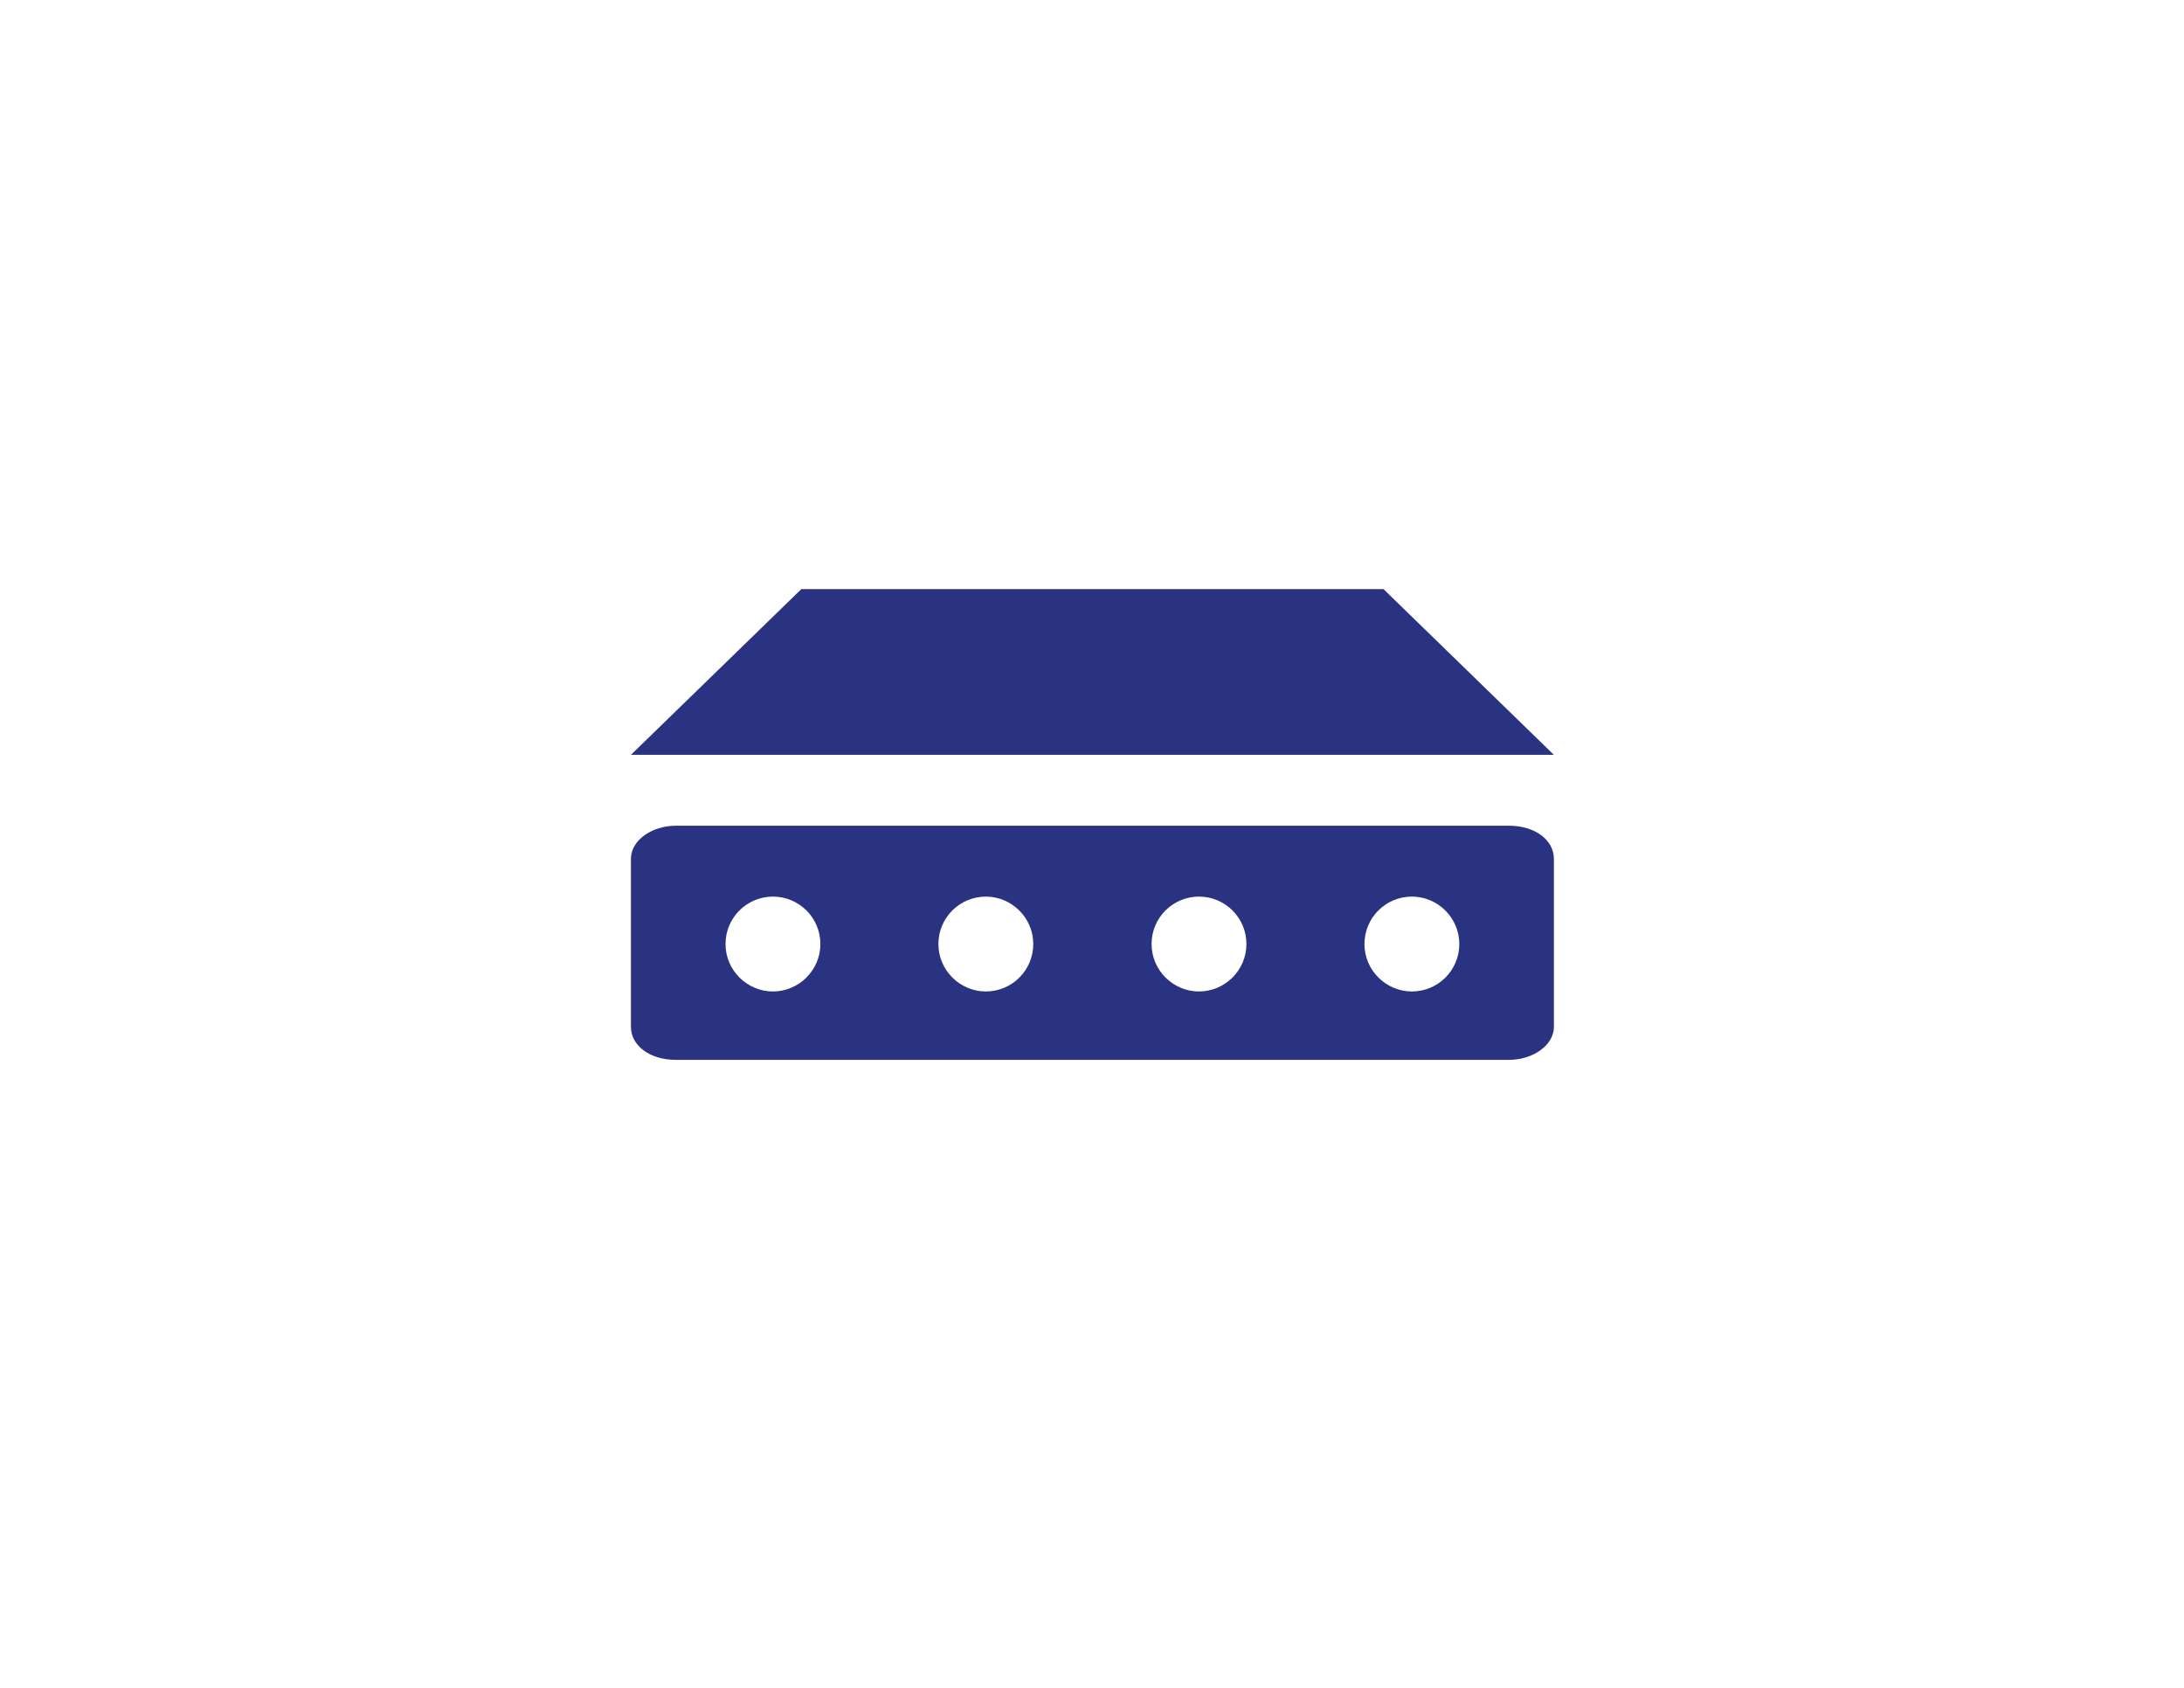 <?xml version="1.0" encoding="utf-8"?>
<!-- Generator: Adobe Illustrator 18.1.0, SVG Export Plug-In . SVG Version: 6.00 Build 0)  -->
<!DOCTYPE svg PUBLIC "-//W3C//DTD SVG 1.0//EN" "http://www.w3.org/TR/2001/REC-SVG-20010904/DTD/svg10.dtd">
<svg version="1.0" id="Layer_1" xmlns="http://www.w3.org/2000/svg" xmlns:xlink="http://www.w3.org/1999/xlink" x="0px" y="0px"
	 viewBox="0 0 792 612" enable-background="new 0 0 792 612" xml:space="preserve">
<g id="Layer_1_1_">
</g>
<g id="Access_control">
</g>
<g id="Azure_active_directory">
</g>
<g id="Device">
	<g>
		<path fill="#2A3282" d="M547.2,299.4H245.1c-8.6,0-16.3,5.2-16.3,12v60.9c0,6.9,6.9,12,16.3,12h302.1c8.6,0,16.3-5.2,16.3-12
			v-60.9C563.5,304.6,556.7,299.4,547.2,299.4z M280.3,359.5c-9.4,0-17.2-7.7-17.2-17.2s7.7-17.2,17.2-17.2s17.2,7.7,17.2,17.2
			S289.7,359.5,280.3,359.5z M357.5,359.5c-9.4,0-17.2-7.7-17.2-17.2s7.7-17.2,17.2-17.2c9.4,0,17.2,7.7,17.2,17.2
			S367,359.5,357.5,359.5z M434.8,359.5c-9.4,0-17.2-7.7-17.2-17.2s7.7-17.2,17.2-17.2s17.2,7.7,17.2,17.2S444.2,359.5,434.8,359.5z
			 M512,359.5c-9.4,0-17.2-7.7-17.2-17.2s7.7-17.2,17.2-17.2c9.4,0,17.2,7.7,17.2,17.2S521.5,359.5,512,359.5z"/>
		<polygon fill="#2A3282" points="501.7,213.6 290.6,213.6 228.8,273.7 563.5,273.7 		"/>
	</g>
</g>
<g id="symbols">
</g>
</svg>
